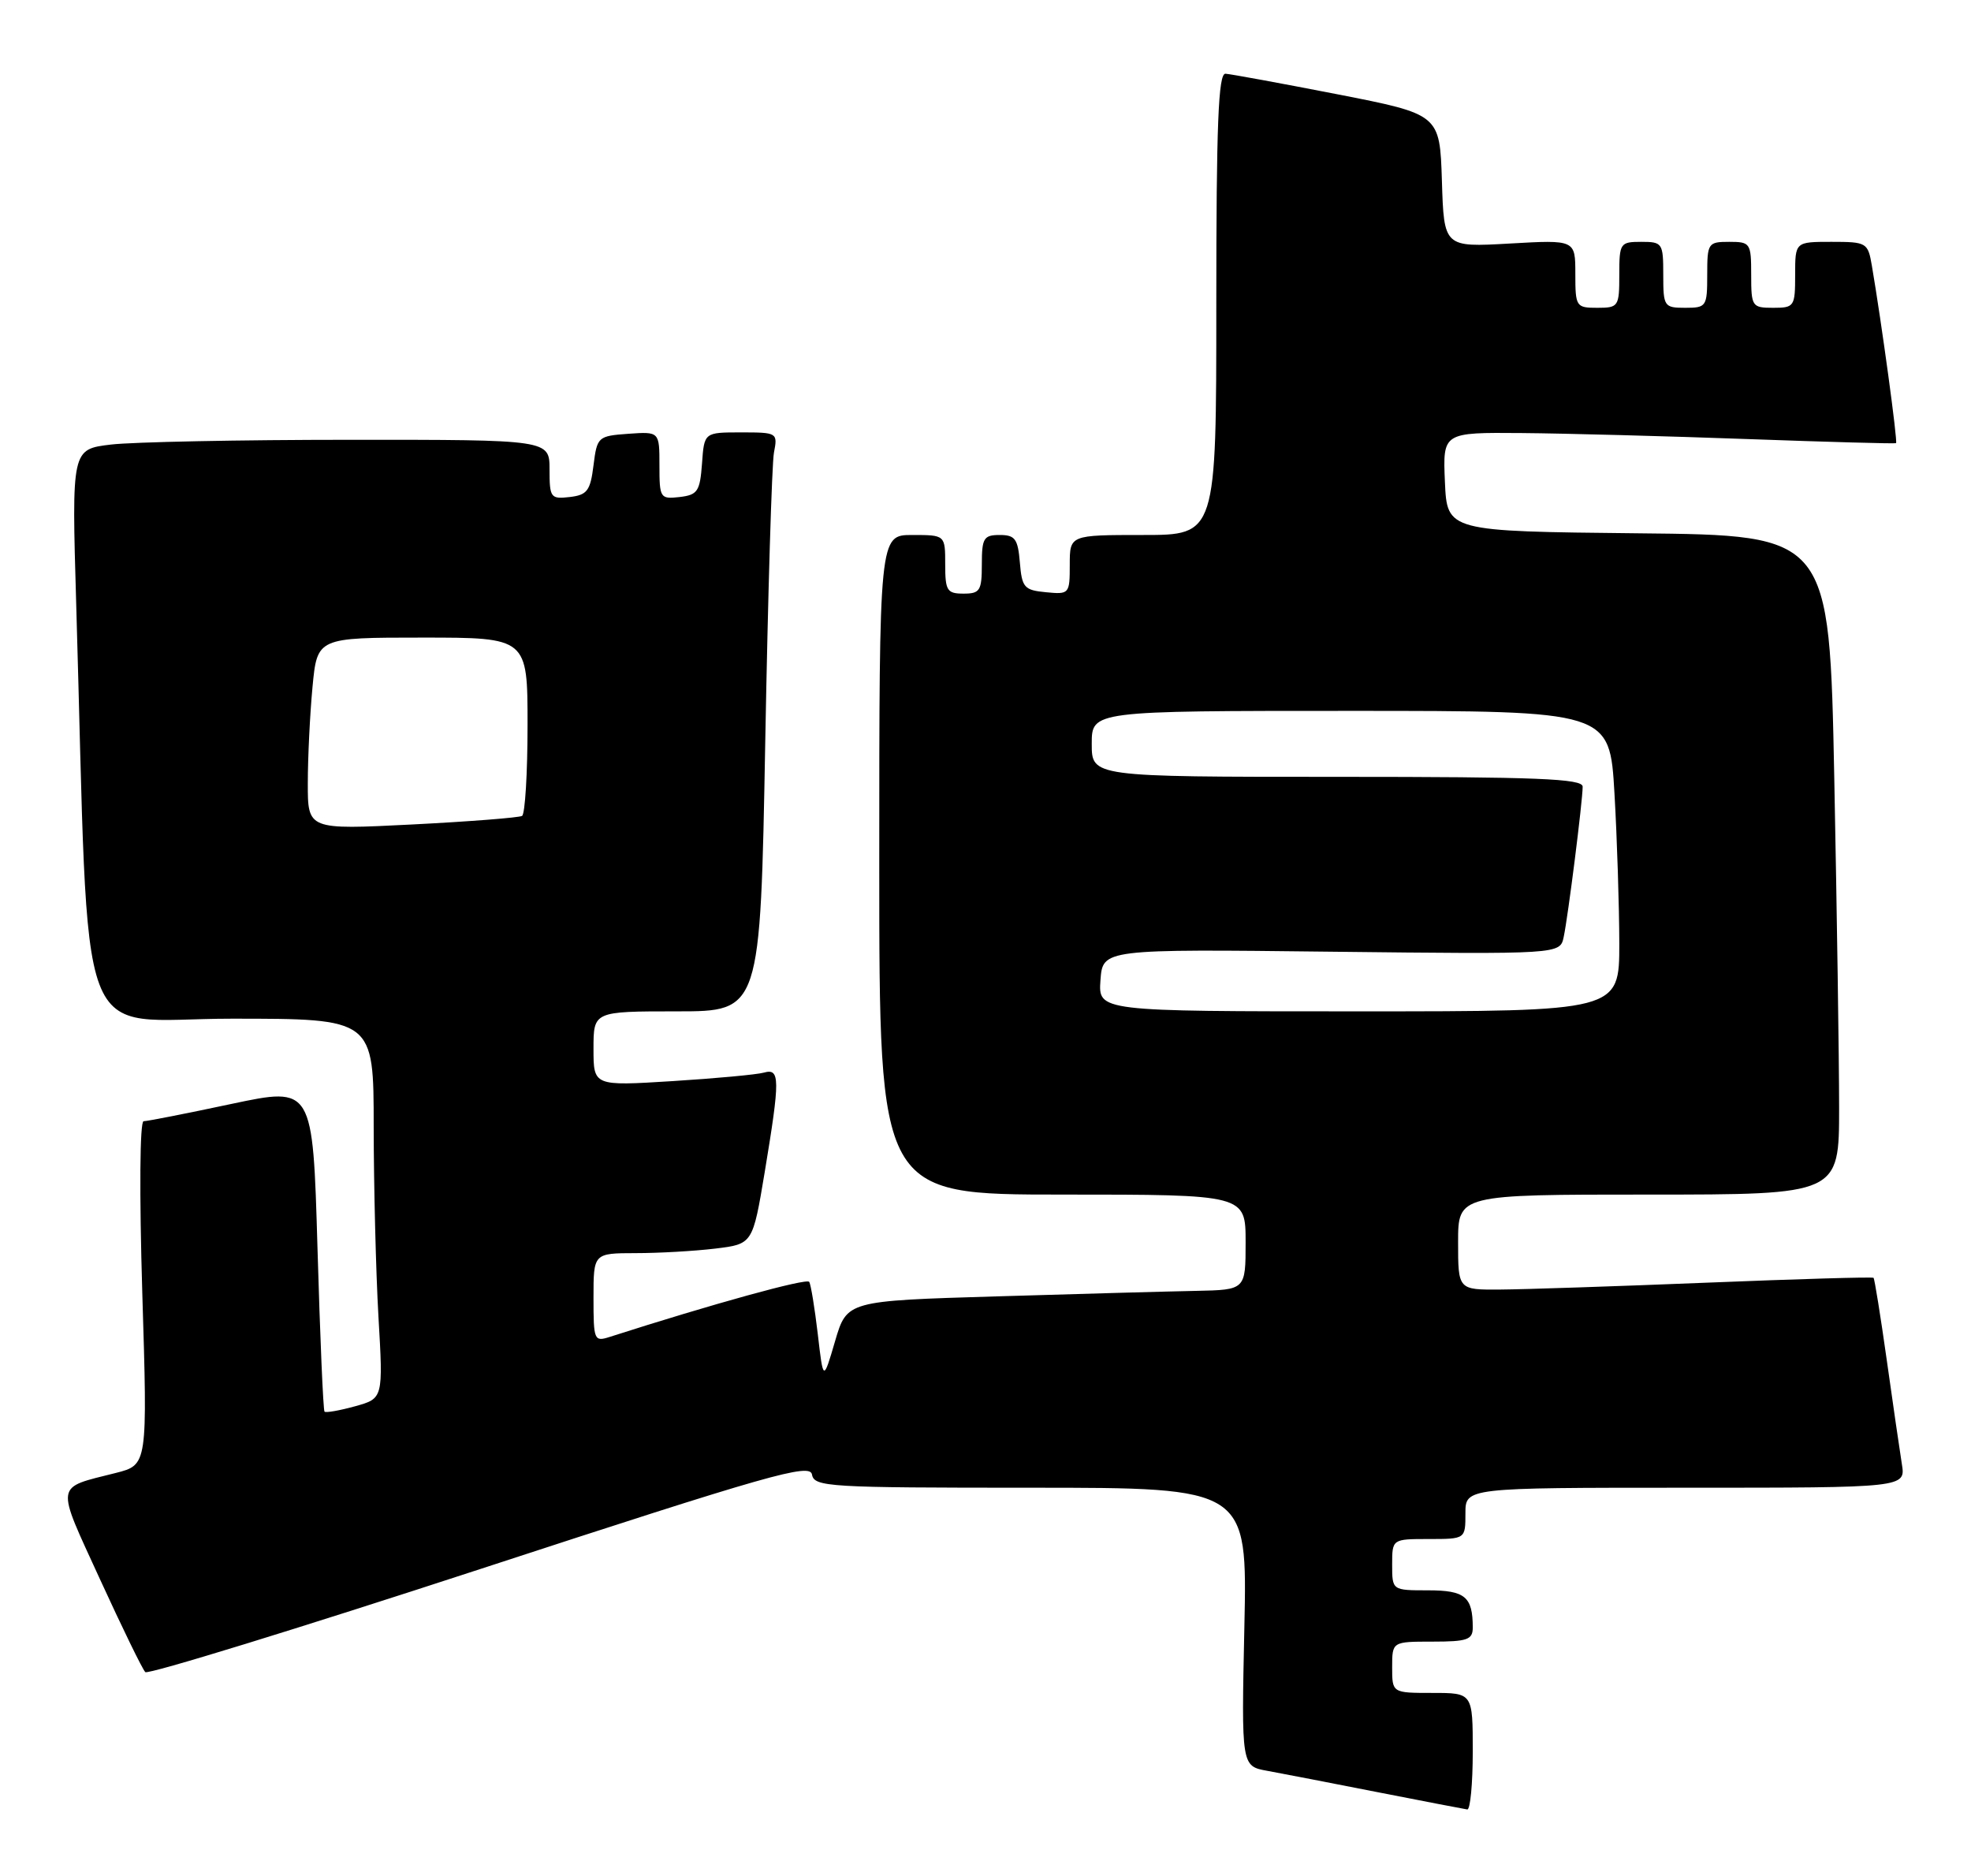 <?xml version="1.0" encoding="UTF-8" standalone="no"?>
<!DOCTYPE svg PUBLIC "-//W3C//DTD SVG 1.1//EN" "http://www.w3.org/Graphics/SVG/1.1/DTD/svg11.dtd" >
<svg xmlns="http://www.w3.org/2000/svg" xmlns:xlink="http://www.w3.org/1999/xlink" version="1.1" viewBox="0 0 269 256">
 <g >
 <path fill="currentColor"
d=" M 201.00 239.00 C 201.00 231.00 201.00 231.00 195.50 231.00 C 190.00 231.00 190.00 231.00 190.00 227.50 C 190.00 224.00 190.00 224.00 195.50 224.00 C 200.26 224.00 201.00 223.74 201.00 222.08 C 201.00 217.87 199.95 217.00 194.89 217.00 C 190.00 217.00 190.00 217.00 190.00 213.50 C 190.00 210.00 190.00 210.00 195.00 210.00 C 200.00 210.00 200.00 210.00 200.00 206.50 C 200.00 203.00 200.00 203.00 230.05 203.00 C 260.09 203.00 260.09 203.00 259.56 199.75 C 259.28 197.96 258.34 191.58 257.50 185.56 C 256.65 179.54 255.84 174.50 255.70 174.36 C 255.56 174.22 245.33 174.52 232.97 175.02 C 220.61 175.52 207.91 175.94 204.75 175.96 C 199.00 176.00 199.00 176.00 199.00 169.50 C 199.00 163.00 199.00 163.00 225.00 163.00 C 251.00 163.00 251.00 163.00 251.00 151.16 C 251.00 144.65 250.70 124.41 250.34 106.18 C 249.68 73.03 249.68 73.03 223.59 72.77 C 197.50 72.50 197.50 72.50 197.20 65.75 C 196.91 59.00 196.91 59.00 207.70 59.09 C 213.64 59.14 227.50 59.51 238.50 59.91 C 249.50 60.31 258.62 60.56 258.77 60.47 C 259.02 60.30 256.79 43.98 255.47 36.25 C 254.93 33.10 254.76 33.00 249.95 33.00 C 245.00 33.00 245.00 33.00 245.00 37.50 C 245.00 41.83 244.89 42.00 242.00 42.00 C 239.11 42.00 239.00 41.83 239.00 37.50 C 239.00 33.17 238.89 33.00 236.00 33.00 C 233.11 33.00 233.00 33.17 233.00 37.50 C 233.00 41.83 232.89 42.00 230.00 42.00 C 227.11 42.00 227.00 41.83 227.00 37.50 C 227.00 33.17 226.89 33.00 224.00 33.00 C 221.11 33.00 221.00 33.17 221.00 37.50 C 221.00 41.83 220.89 42.00 218.00 42.00 C 215.10 42.00 215.00 41.85 215.00 37.36 C 215.00 32.72 215.00 32.72 206.04 33.23 C 197.07 33.74 197.07 33.74 196.79 24.67 C 196.50 15.60 196.50 15.60 182.50 12.86 C 174.80 11.36 167.94 10.10 167.25 10.06 C 166.28 10.01 166.00 16.93 166.00 41.50 C 166.00 73.00 166.00 73.00 156.00 73.00 C 146.00 73.00 146.00 73.00 146.00 77.06 C 146.00 81.05 145.93 81.12 142.75 80.81 C 139.78 80.53 139.47 80.17 139.19 76.75 C 138.92 73.53 138.54 73.00 136.44 73.00 C 134.26 73.00 134.00 73.43 134.00 77.00 C 134.00 80.60 133.75 81.00 131.50 81.00 C 129.25 81.00 129.00 80.60 129.00 77.00 C 129.00 73.00 129.00 73.00 124.50 73.00 C 120.00 73.00 120.00 73.00 120.00 118.00 C 120.00 163.00 120.00 163.00 145.00 163.00 C 170.00 163.00 170.00 163.00 170.00 169.50 C 170.00 176.00 170.00 176.00 163.25 176.14 C 159.54 176.21 147.29 176.55 136.04 176.89 C 115.59 177.50 115.59 177.50 113.97 183.00 C 112.36 188.50 112.36 188.50 111.61 182.03 C 111.19 178.48 110.67 175.27 110.44 174.91 C 110.11 174.37 97.22 177.93 83.25 182.41 C 81.08 183.11 81.00 182.91 81.00 177.07 C 81.00 171.00 81.00 171.00 86.75 170.99 C 89.91 170.99 94.80 170.71 97.62 170.37 C 102.73 169.75 102.73 169.75 104.37 159.92 C 106.48 147.18 106.47 145.73 104.25 146.36 C 103.29 146.63 97.66 147.15 91.75 147.52 C 81.00 148.19 81.00 148.19 81.00 143.10 C 81.00 138.00 81.00 138.00 92.38 138.00 C 103.77 138.00 103.77 138.00 104.44 101.25 C 104.81 81.04 105.34 63.26 105.63 61.75 C 106.15 59.05 106.08 59.00 101.14 59.00 C 96.11 59.00 96.11 59.00 95.81 63.25 C 95.53 67.05 95.21 67.53 92.75 67.82 C 90.10 68.12 90.00 67.96 90.00 63.51 C 90.00 58.89 90.00 58.89 85.75 59.19 C 81.61 59.49 81.49 59.60 81.00 63.50 C 80.57 66.97 80.14 67.54 77.75 67.82 C 75.15 68.12 75.00 67.91 75.00 64.07 C 75.00 60.00 75.00 60.00 47.75 60.01 C 32.76 60.01 18.09 60.31 15.14 60.66 C 9.78 61.30 9.78 61.30 10.40 82.40 C 12.25 145.29 9.89 139.00 31.62 139.00 C 51.00 139.00 51.00 139.00 51.00 153.75 C 51.01 161.86 51.30 173.52 51.65 179.66 C 52.30 190.82 52.30 190.82 48.45 191.89 C 46.34 192.47 44.47 192.80 44.29 192.62 C 44.11 192.45 43.68 182.40 43.33 170.29 C 42.69 148.28 42.69 148.28 31.59 150.63 C 25.49 151.93 20.10 152.99 19.60 152.99 C 19.08 153.00 19.01 162.76 19.42 176.44 C 20.14 199.88 20.14 199.88 15.82 200.98 C 7.41 203.11 7.55 202.18 13.65 215.50 C 16.68 222.10 19.45 227.80 19.83 228.16 C 20.20 228.52 40.75 222.20 65.50 214.11 C 105.12 201.16 110.54 199.62 110.82 201.20 C 111.12 202.89 113.02 203.00 140.69 203.00 C 170.24 203.00 170.24 203.00 169.83 221.99 C 169.42 240.99 169.42 240.99 172.96 241.63 C 174.91 241.99 181.68 243.29 188.00 244.54 C 194.32 245.78 199.84 246.84 200.25 246.90 C 200.66 246.95 201.00 243.40 201.00 239.00 Z  M 150.19 133.75 C 150.50 129.50 150.50 129.50 181.70 129.86 C 212.91 130.21 212.91 130.21 213.41 127.86 C 214.01 125.05 216.00 109.26 216.00 107.34 C 216.00 106.25 209.85 106.00 182.50 106.00 C 149.00 106.00 149.00 106.00 149.00 101.50 C 149.00 97.00 149.00 97.00 184.35 97.00 C 219.69 97.00 219.69 97.00 220.34 108.25 C 220.70 114.44 220.99 123.66 221.00 128.75 C 221.00 138.00 221.00 138.00 185.44 138.00 C 149.89 138.00 149.89 138.00 150.19 133.75 Z  M 42.01 106.86 C 42.01 103.36 42.30 97.46 42.65 93.75 C 43.29 87.00 43.29 87.00 57.64 87.00 C 72.00 87.00 72.00 87.00 72.00 98.94 C 72.00 105.51 71.66 111.08 71.25 111.33 C 70.84 111.57 64.09 112.10 56.25 112.50 C 42.00 113.22 42.00 113.22 42.01 106.86 Z "/>
</g>
</svg>